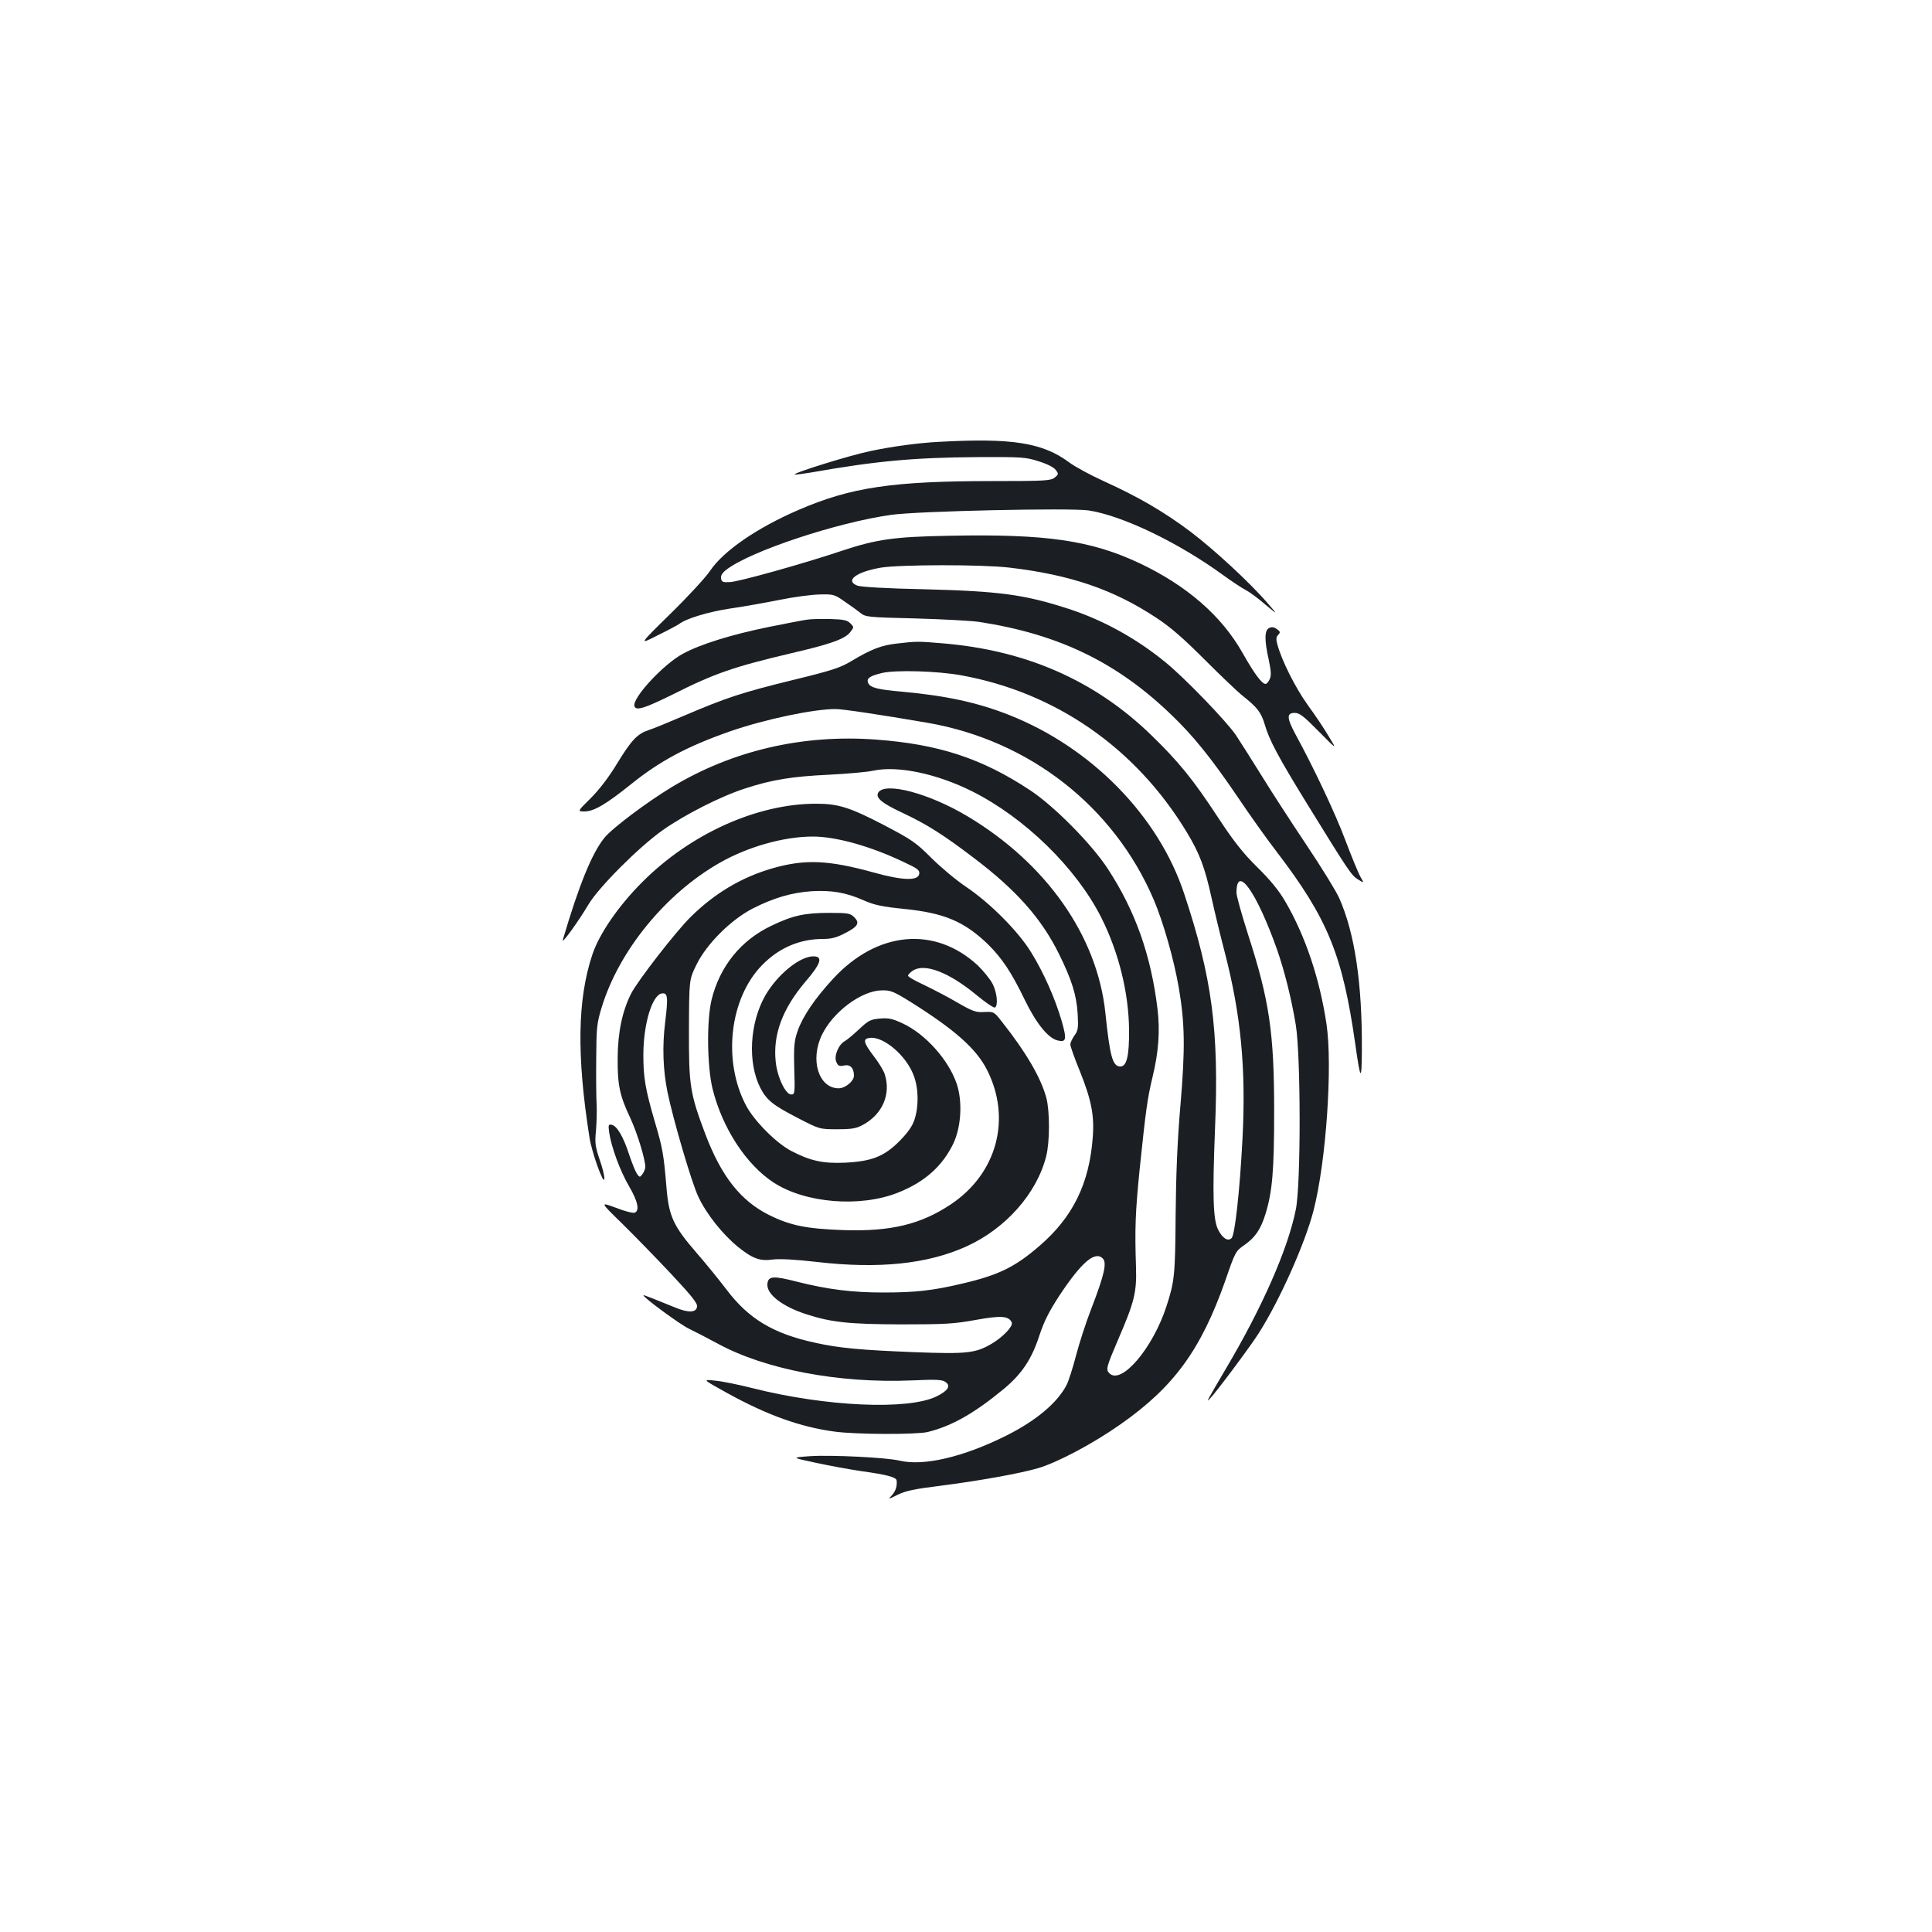 <?xml version="1.0" standalone="no"?>
<!DOCTYPE svg PUBLIC "-//W3C//DTD SVG 20010904//EN"
 "http://www.w3.org/TR/2001/REC-SVG-20010904/DTD/svg10.dtd">
<svg version="1.0" xmlns="http://www.w3.org/2000/svg"
 width="1000pt" height="1000pt" viewBox="0 0 1000 1000"
 preserveAspectRatio="xMidYMid meet">
<g transform="translate(0,1000) scale(0.1,-0.1)"
fill="#1b1f23" stroke="none">
<path d="M4860 7713 c-103 -5 -245 -24 -356 -48 -103 -21 -399 -113 -391 -121
2 -2 39 3 83 10 332 59 533 78 864 80 229 1 250 0 317 -22 45 -14 78 -31 88
-45 15 -20 14 -23 -6 -39 -19 -16 -50 -18 -318 -18 -522 0 -736 -32 -1007
-149 -216 -93 -390 -213 -459 -316 -22 -33 -114 -133 -205 -222 -165 -162
-165 -162 -65 -111 55 27 105 54 110 58 35 28 151 63 263 80 70 10 186 31 257
45 72 15 164 27 206 28 73 2 79 0 130 -36 30 -20 67 -47 82 -59 27 -22 38 -23
285 -29 141 -4 290 -12 330 -18 411 -63 713 -209 995 -481 114 -109 208 -226
343 -425 59 -88 149 -215 200 -281 266 -348 343 -535 409 -999 27 -191 33
-196 34 -30 2 347 -37 607 -118 788 -15 34 -92 159 -171 277 -79 118 -184 280
-233 360 -50 80 -108 172 -130 205 -48 71 -262 293 -362 375 -152 125 -326
221 -505 279 -228 74 -357 91 -745 101 -197 4 -331 12 -348 19 -65 26 -5 71
123 93 99 16 522 17 665 0 315 -37 538 -113 759 -259 75 -49 140 -106 251
-217 83 -83 173 -169 200 -190 72 -57 93 -84 111 -145 23 -81 72 -172 216
-406 220 -357 233 -376 267 -397 32 -20 32 -20 13 13 -11 19 -46 104 -78 189
-52 139 -163 374 -259 550 -45 84 -46 110 -4 110 26 0 46 -16 125 -96 95 -96
95 -96 53 -28 -22 38 -72 113 -111 166 -64 90 -133 227 -156 311 -8 29 -7 40
4 51 12 13 11 17 -7 30 -16 11 -27 12 -41 5 -23 -12 -24 -62 -1 -164 12 -59
14 -81 5 -100 -6 -14 -16 -25 -21 -25 -20 0 -58 52 -121 163 -108 190 -287
346 -532 462 -251 118 -483 152 -981 142 -288 -5 -379 -18 -557 -77 -199 -67
-536 -161 -582 -163 -37 -2 -43 1 -46 20 -2 14 7 29 30 46 127 96 572 243 850
282 138 20 930 37 1023 23 175 -27 464 -166 695 -334 47 -34 100 -69 118 -78
18 -9 63 -42 100 -74 67 -56 67 -56 14 5 -90 105 -277 278 -400 371 -137 103
-269 180 -450 262 -70 32 -149 75 -177 96 -138 103 -297 128 -675 107z"/>
<path d="M4180 6793 c-19 -2 -111 -20 -205 -39 -190 -39 -348 -88 -439 -137
-102 -54 -267 -233 -252 -273 9 -24 53 -10 199 62 216 109 316 143 617 214
199 46 273 73 300 107 21 27 21 27 1 47 -16 16 -35 20 -103 22 -46 1 -99 0
-118 -3z"/>
<path d="M4642 6669 c-81 -9 -134 -30 -234 -90 -58 -35 -100 -49 -305 -99
-265 -65 -343 -91 -559 -183 -82 -35 -166 -70 -187 -76 -59 -20 -89 -52 -163
-173 -44 -73 -94 -137 -137 -180 -69 -68 -69 -68 -31 -68 48 0 112 38 239 140
150 121 292 197 515 275 179 62 430 115 545 115 36 0 225 -28 475 -71 527 -91
964 -432 1171 -914 50 -117 105 -311 130 -455 32 -187 34 -314 9 -610 -16
-183 -23 -360 -25 -570 -2 -311 -6 -343 -47 -470 -71 -219 -234 -410 -296
-348 -19 19 -16 31 47 178 82 190 95 241 91 370 -7 203 -3 287 18 500 33 318
41 374 67 483 32 131 40 241 26 357 -34 277 -115 506 -257 723 -83 128 -280
327 -404 408 -249 164 -471 237 -797 261 -379 28 -743 -57 -1056 -246 -129
-78 -309 -213 -349 -263 -64 -79 -131 -243 -215 -528 -7 -26 81 96 132 182 53
90 262 299 385 386 115 81 302 176 427 216 138 45 240 62 433 71 96 5 200 14
230 21 126 27 328 -15 512 -107 273 -137 539 -397 668 -653 91 -181 142 -390
144 -581 1 -136 -12 -190 -45 -190 -40 0 -54 49 -78 281 -43 397 -307 772
-715 1015 -198 118 -424 178 -460 122 -16 -27 17 -55 131 -108 121 -57 208
-112 368 -234 217 -165 345 -310 435 -491 68 -138 92 -215 98 -313 4 -74 2
-87 -17 -112 -11 -16 -21 -37 -21 -46 0 -10 22 -72 50 -140 59 -148 75 -228
66 -342 -18 -240 -104 -413 -276 -561 -126 -109 -212 -151 -396 -194 -155 -37
-245 -47 -412 -47 -162 0 -287 16 -443 55 -128 33 -153 31 -157 -11 -5 -53 78
-117 203 -157 130 -42 222 -51 490 -52 230 0 274 3 385 23 131 24 173 21 187
-14 7 -19 -46 -75 -104 -109 -83 -49 -128 -54 -395 -44 -279 11 -394 21 -519
49 -217 47 -345 124 -460 277 -38 50 -108 136 -155 190 -118 136 -142 188
-154 333 -15 179 -20 206 -61 345 -49 168 -59 228 -59 344 0 162 46 312 96
319 30 4 33 -17 17 -148 -16 -127 -11 -250 12 -363 29 -141 125 -469 159 -540
41 -89 126 -196 206 -261 76 -61 114 -75 182 -65 34 4 116 0 228 -13 319 -37
573 -10 771 80 204 92 365 274 414 467 19 74 19 233 1 302 -28 104 -104 235
-229 393 -42 54 -43 54 -92 52 -44 -3 -60 3 -140 49 -49 29 -127 69 -172 91
-46 21 -83 42 -83 48 0 5 11 17 25 26 61 40 186 -8 329 -126 47 -39 90 -68 96
-65 17 11 11 76 -12 122 -13 25 -48 68 -78 97 -222 204 -519 177 -747 -69 -95
-103 -157 -194 -184 -270 -18 -52 -21 -77 -18 -195 4 -130 3 -135 -16 -135
-29 0 -72 90 -80 170 -15 139 35 274 154 414 81 94 92 131 41 131 -71 0 -187
-95 -249 -203 -81 -143 -92 -346 -26 -477 33 -64 65 -90 193 -156 114 -59 114
-59 205 -59 75 0 99 4 132 22 103 55 148 160 114 264 -6 19 -32 61 -57 93 -54
71 -57 90 -19 94 71 8 188 -92 226 -194 26 -67 27 -162 4 -230 -11 -34 -35
-67 -77 -110 -80 -80 -143 -105 -282 -112 -115 -5 -179 9 -279 61 -78 41 -191
155 -233 234 -123 232 -86 556 83 728 87 89 194 135 315 135 42 0 70 7 110 28
70 35 82 54 52 84 -21 21 -32 23 -130 23 -128 0 -190 -14 -300 -67 -158 -75
-267 -211 -309 -383 -26 -109 -23 -344 5 -460 50 -202 173 -392 315 -485 164
-108 450 -131 645 -53 137 54 229 136 286 253 41 87 49 217 18 310 -42 124
-162 258 -280 313 -52 24 -72 29 -117 25 -49 -4 -60 -10 -108 -55 -29 -27 -62
-55 -73 -61 -34 -18 -59 -79 -45 -109 9 -21 16 -23 40 -18 32 7 51 -13 51 -53
0 -28 -45 -65 -79 -65 -104 0 -150 148 -86 278 58 119 205 228 310 229 44 1
61 -6 145 -58 233 -146 343 -244 399 -354 128 -253 51 -537 -188 -696 -156
-104 -312 -141 -556 -133 -190 7 -272 23 -382 77 -149 74 -249 200 -333 422
-79 210 -85 250 -84 540 1 258 1 258 39 335 53 108 178 232 290 290 107 55
203 83 305 90 103 6 178 -6 270 -47 57 -25 95 -33 214 -45 204 -21 308 -65
430 -183 72 -71 121 -144 191 -289 59 -121 120 -196 168 -208 46 -12 50 4 22
101 -34 117 -94 252 -158 355 -66 108 -212 255 -337 339 -52 35 -133 103 -180
150 -78 78 -99 93 -242 168 -179 93 -238 112 -354 112 -305 0 -650 -155 -900
-406 -123 -123 -222 -267 -258 -375 -77 -230 -82 -520 -15 -946 12 -78 73
-247 77 -216 2 13 -9 58 -24 100 -23 69 -26 87 -19 153 3 41 5 102 3 135 -2
33 -3 139 -2 235 1 160 3 183 28 265 89 293 330 589 611 749 145 83 332 136
482 136 121 0 299 -50 471 -132 71 -33 83 -42 80 -61 -5 -37 -85 -35 -236 7
-236 65 -356 70 -526 21 -158 -46 -298 -129 -422 -252 -77 -76 -274 -330 -308
-397 -45 -90 -68 -198 -69 -331 -1 -140 10 -195 65 -311 36 -77 78 -214 78
-254 0 -9 -6 -25 -14 -36 -14 -19 -15 -19 -29 0 -7 10 -26 56 -41 101 -30 93
-63 148 -90 153 -17 4 -18 -1 -13 -39 11 -76 57 -201 103 -279 45 -77 56 -126
29 -137 -9 -3 -53 8 -98 26 -82 30 -82 30 33 -82 63 -62 177 -179 253 -260
105 -112 138 -153 135 -170 -4 -32 -46 -33 -115 -4 -85 35 -163 66 -163 63 0
-12 188 -150 235 -173 33 -16 99 -50 147 -76 246 -135 629 -208 1008 -192 130
6 158 4 175 -9 27 -20 12 -44 -46 -73 -146 -73 -575 -54 -954 42 -71 18 -159
36 -195 39 -65 7 -65 7 65 -65 207 -114 377 -175 555 -199 109 -15 423 -16
482 -2 125 31 240 96 395 224 93 78 143 153 183 276 24 73 50 124 104 207 114
172 184 232 224 191 22 -22 8 -84 -58 -256 -29 -74 -65 -186 -81 -248 -16 -62
-38 -130 -48 -150 -48 -93 -158 -185 -311 -262 -224 -112 -429 -160 -555 -130
-66 16 -353 30 -460 23 -100 -7 -100 -7 26 -34 70 -15 178 -35 240 -44 130
-18 178 -31 180 -48 3 -30 -5 -54 -24 -76 -22 -23 -22 -23 29 2 40 20 87 30
216 46 198 25 417 64 512 92 101 30 284 127 426 227 277 194 417 387 543 746
50 145 53 151 97 181 57 40 85 81 110 161 36 117 45 226 45 534 0 405 -25 573
-135 913 -33 103 -60 200 -60 216 0 151 104 5 210 -294 39 -112 74 -252 97
-390 26 -159 27 -827 0 -956 -41 -205 -175 -509 -364 -827 -40 -68 -78 -133
-84 -145 -10 -19 -10 -20 3 -7 30 30 207 267 251 336 107 166 242 467 286 639
65 252 99 747 67 964 -35 234 -109 456 -213 634 -33 57 -77 111 -144 177 -74
73 -121 132 -202 255 -133 203 -206 292 -349 431 -291 282 -647 438 -1077 474
-130 11 -137 11 -239 -1z m331 -164 c490 -88 906 -376 1170 -813 66 -109 93
-181 127 -335 16 -73 47 -201 69 -285 84 -324 111 -603 92 -968 -14 -269 -39
-494 -56 -512 -19 -20 -48 -1 -71 45 -25 54 -29 173 -15 523 21 506 -15 779
-160 1215 -133 402 -480 756 -905 924 -164 65 -327 100 -556 121 -127 11 -165
21 -175 46 -9 23 10 36 74 51 72 16 282 10 406 -12z"/>
</g>
</svg>
